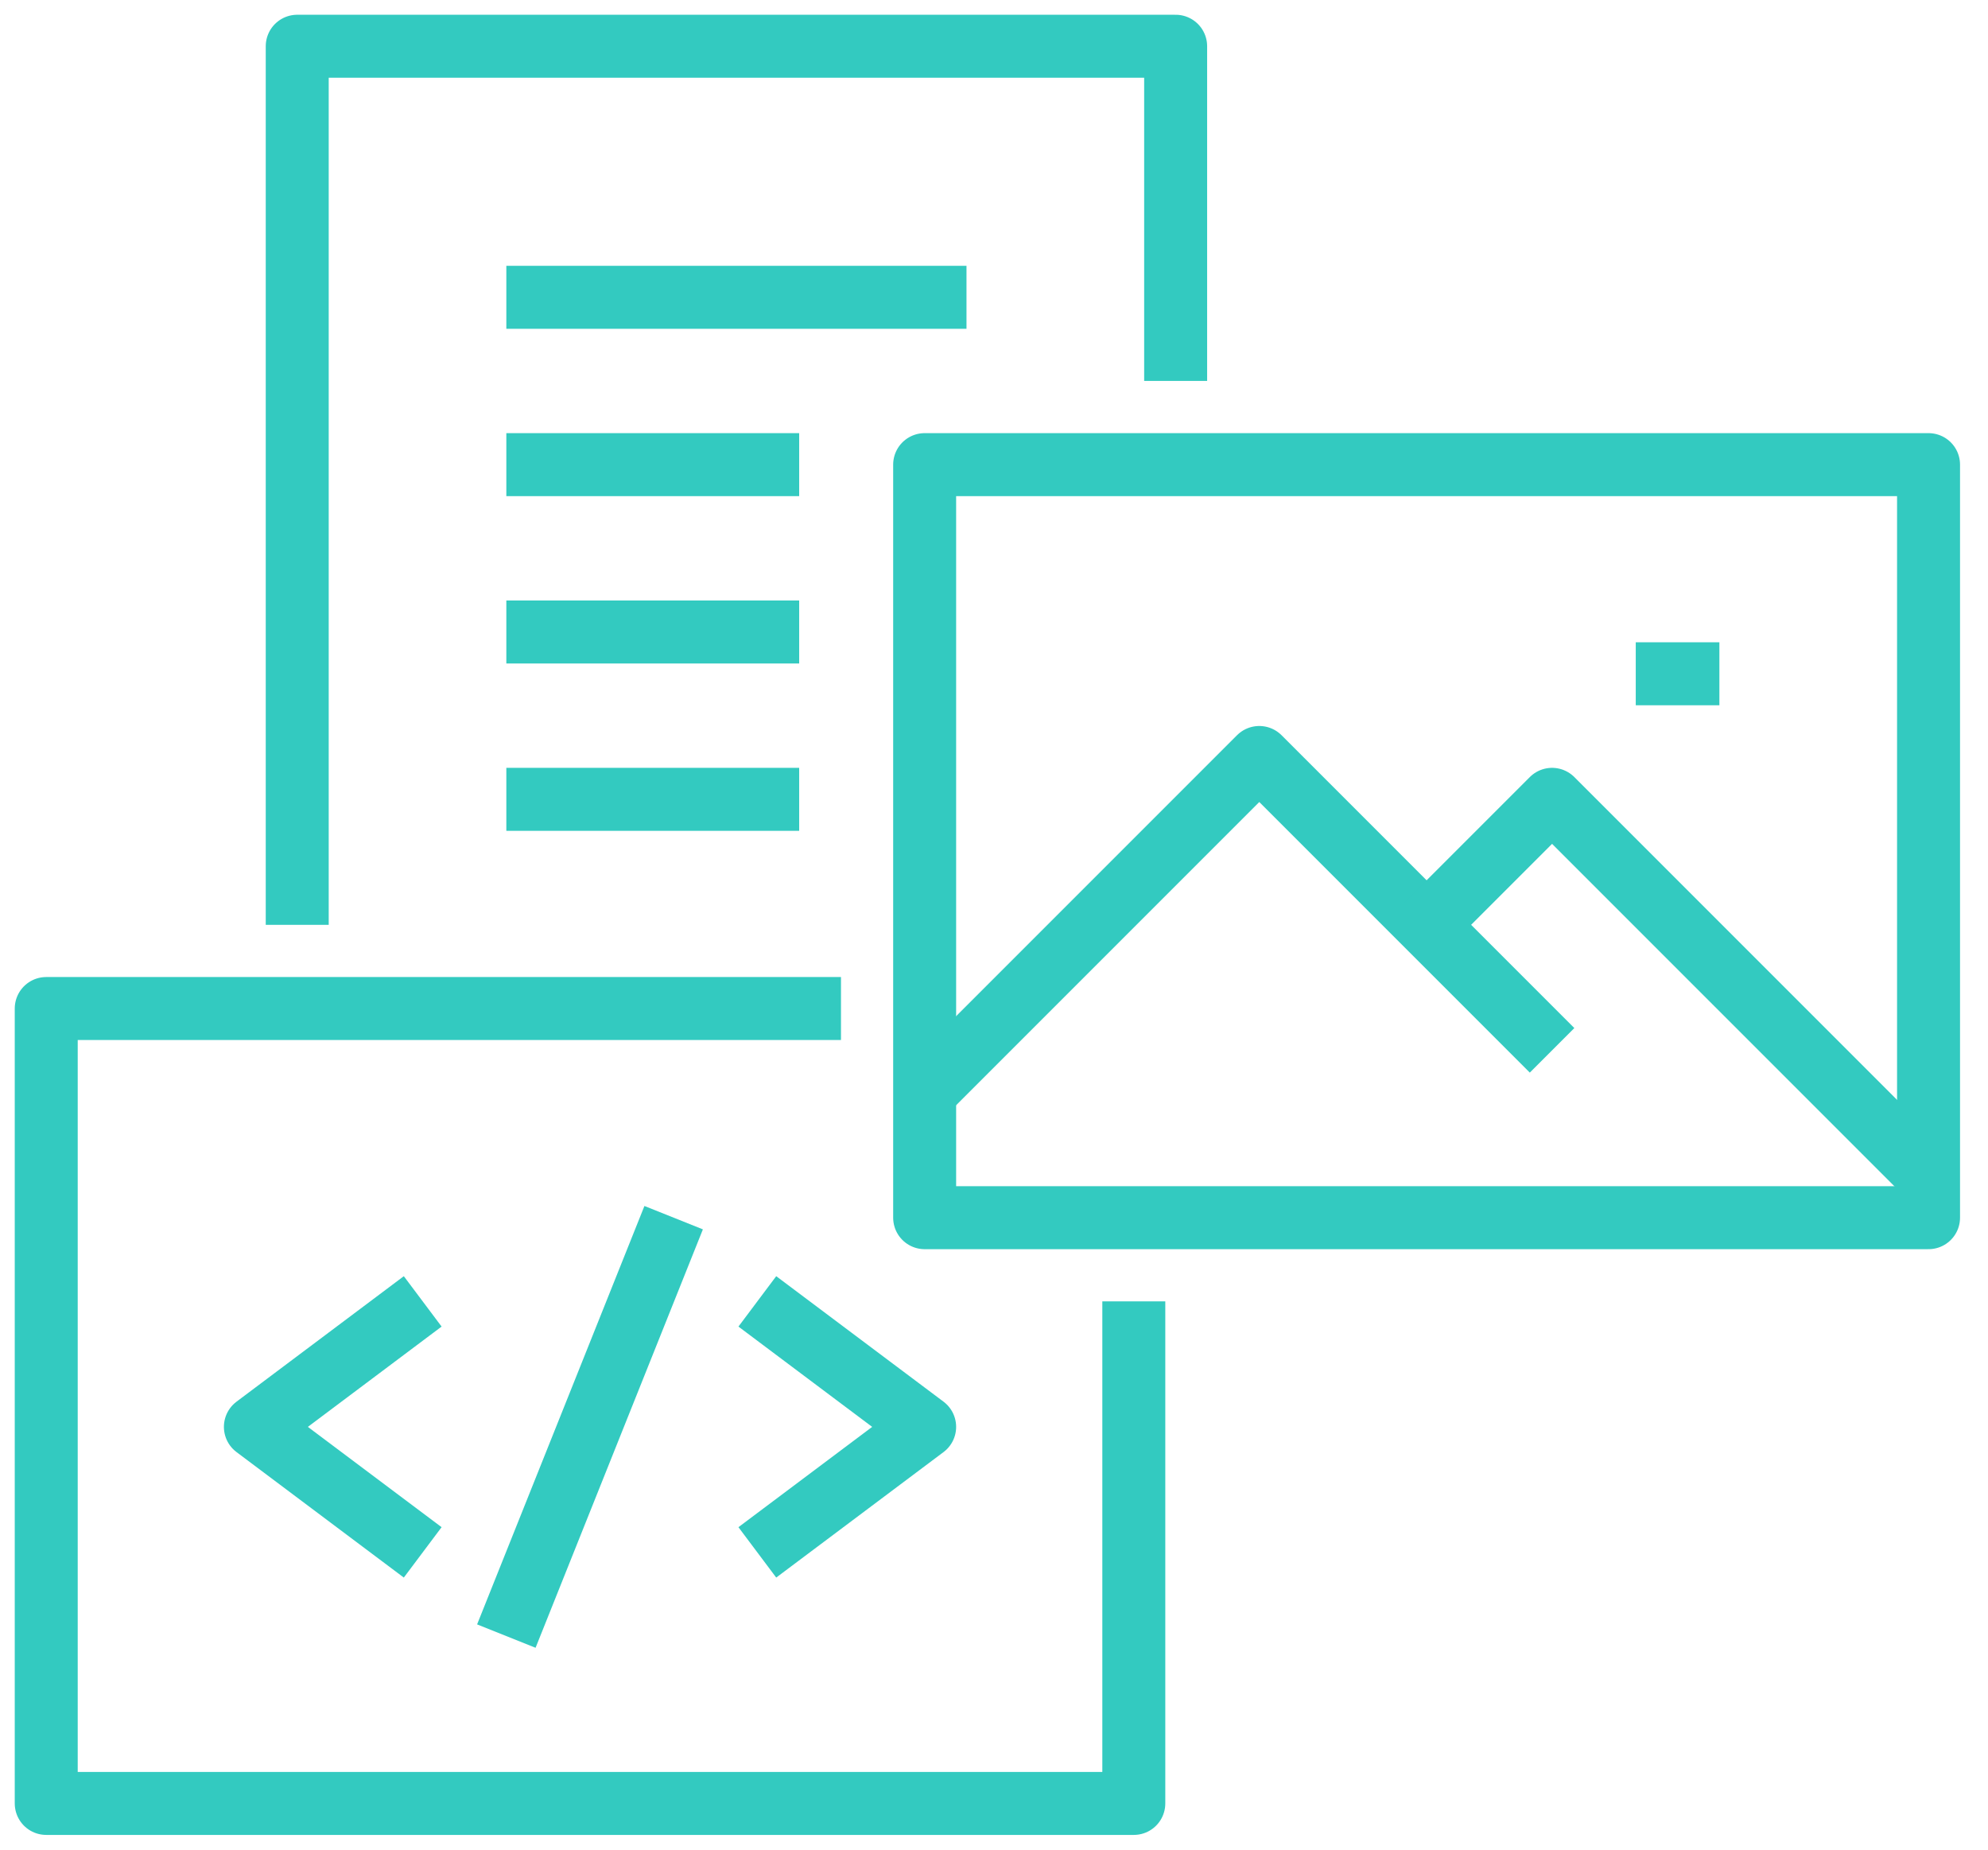 <svg xmlns="http://www.w3.org/2000/svg" width="43" height="40" viewBox="0 0 43 40">
    <g fill="none" fill-rule="evenodd" stroke="#33CAC0" stroke-linejoin="round" stroke-width="1.362">
        <path d="M19 25.333L40.714 25.333 40.714 9.048 19 9.048z" transform="translate(1 1)"/>
        <path d="M19 22.619L26.238 15.381 32.571 21.714" transform="translate(1 1)"/>
        <path d="M29.857 19L32.571 16.286 40.714 24.429M34.381 13.571L36.19 13.571M23.524 27.143L23.524 38 0 38 0 20.81 17.19 20.81M24.429 7.238L24.429 0 5.429 0 5.429 19" transform="translate(1 1)"/>
        <path d="M8.143 32.571L4.524 29.857 8.143 27.143M15.381 32.571L19 29.857 15.381 27.143M13.571 25.333L9.952 34.381M9.952 5.429L19.905 5.429M9.952 9.048L16.286 9.048M9.952 12.667L16.286 12.667M9.952 16.286L16.286 16.286" transform="translate(1 1)"/>
    </g>
</svg>
